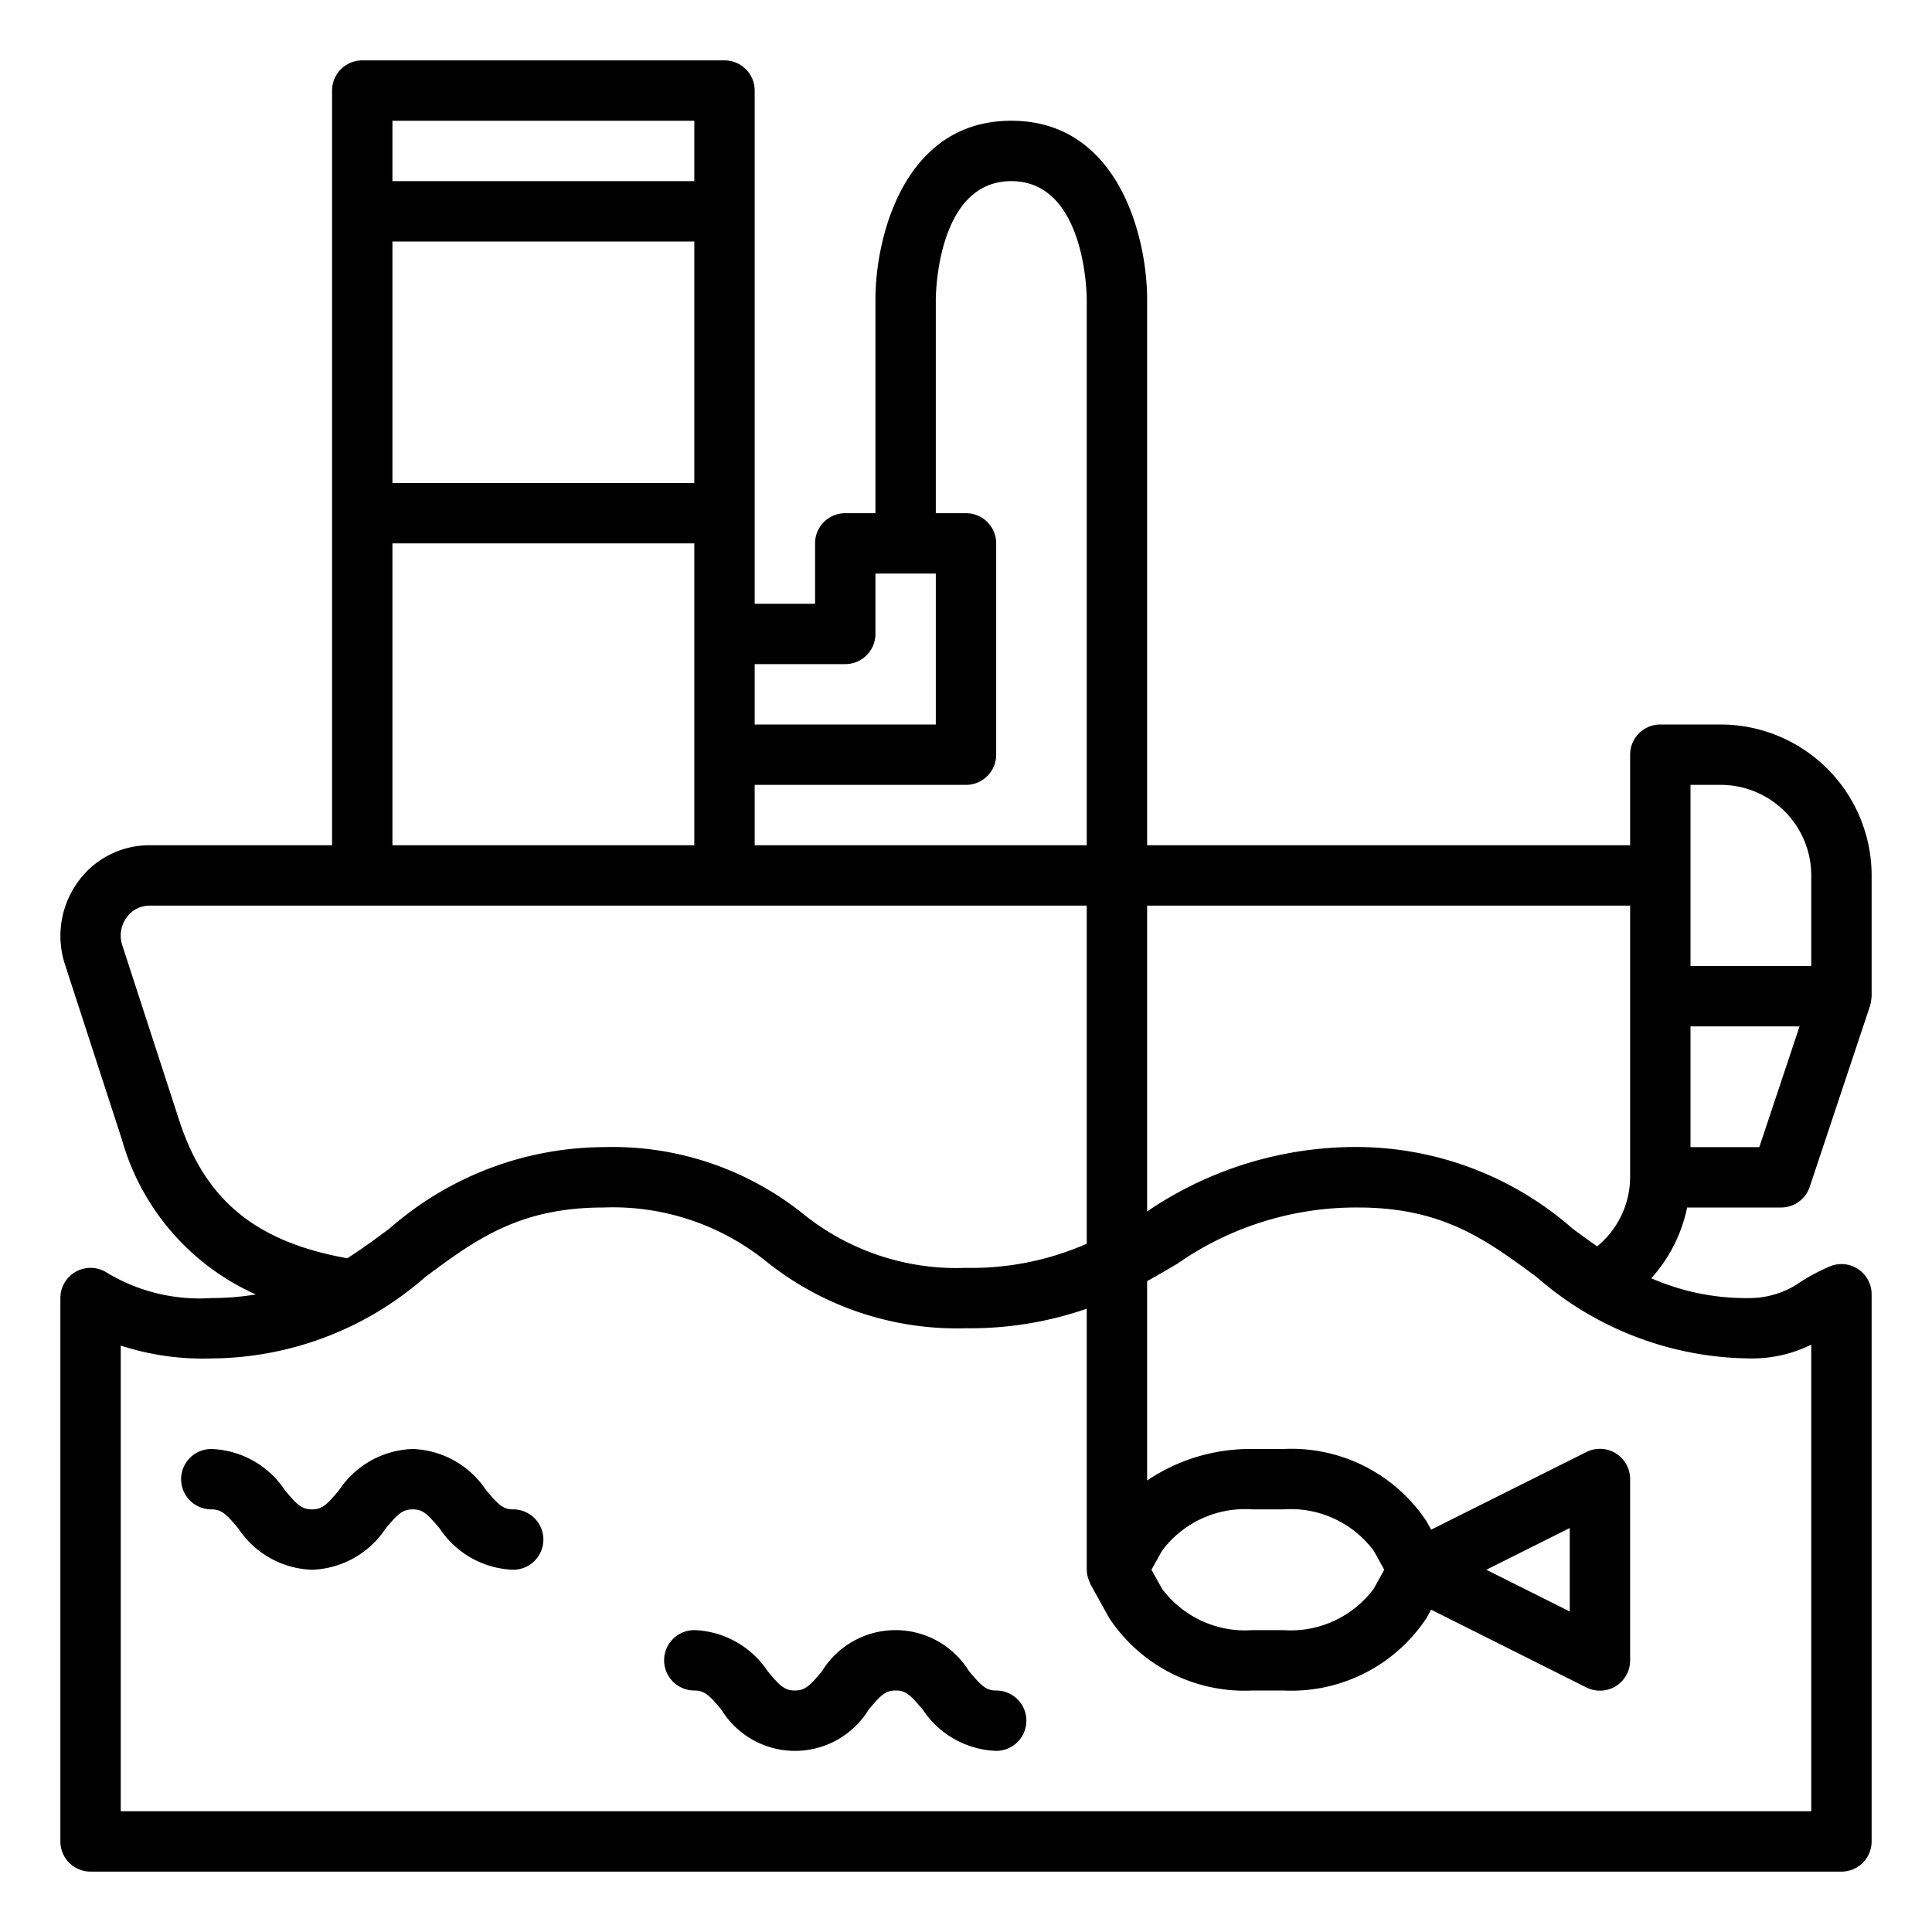 <?xml version="1.0"?>
<svg xmlns="http://www.w3.org/2000/svg" height="100px" width="100px" fill="#000000" viewBox="0 0 64 64" x="0px" y="0px">
  <g>
    <path d="M3,62H61a1,1,0,0,0,1-1V42.874a1,1,0,0,0-1.372-.928,6.88,6.88,0,0,0-.955.5A2.947,2.947,0,0,1,58,43a7.843,7.843,0,0,1-3.3-.656A4.994,4.994,0,0,0,55.888,40H59a1,1,0,0,0,.949-.684l2-6A1.9,1.9,0,0,0,62,33V29a5.006,5.006,0,0,0-5-5H55a1,1,0,0,0-1,1v3H38V9.915C38,7.869,37.06,4,33.5,4S29,7.869,29,9.915V17H28a1,1,0,0,0-1,1v2H25V3a1,1,0,0,0-1-1H12a1,1,0,0,0-1,1V28H4.954a2.908,2.908,0,0,0-2.375,1.218,3.044,3.044,0,0,0-.429,2.724l1.886,5.8a8,8,0,0,0,4.439,5.138A8.97,8.97,0,0,1,7,43a5.938,5.938,0,0,1-3.514-.874A1,1,0,0,0,2,43V61A1,1,0,0,0,3,62ZM58.279,38H56V34h3.613ZM56,26h1a3,3,0,0,1,3,3v3H56V26Zm-2,4v9a2.982,2.982,0,0,1-1.093,2.288c-.271-.191-.542-.387-.818-.592a10.874,10.874,0,0,0-7.1-2.7A12.292,12.292,0,0,0,38,40.131V30ZM31,9.917C31,9.757,31.046,6,33.5,6S36,9.757,36,9.915V28H25V26h7a1,1,0,0,0,1-1V18a1,1,0,0,0-1-1H31ZM13,8H23v8H13ZM28,22a1,1,0,0,0,1-1V19h2v5H25V22ZM13,4H23V6H13Zm0,14H23V28H13ZM5.938,37.118l-1.886-5.8a1.023,1.023,0,0,1,.145-.929A.929.929,0,0,1,4.954,30H36V41.2a9.493,9.493,0,0,1-4,.8,8.1,8.1,0,0,1-5.435-1.821A10.094,10.094,0,0,0,19.99,38a10.836,10.836,0,0,0-7.09,2.7c-.47.349-.925.68-1.395.982C8.487,41.142,6.8,39.768,5.938,37.118ZM4,44.574A8.772,8.772,0,0,0,7,45a10.836,10.836,0,0,0,7.091-2.7c1.666-1.236,3.106-2.3,5.9-2.3a8.1,8.1,0,0,1,5.435,1.821A10.1,10.1,0,0,0,32,44a11.771,11.771,0,0,0,4-.648V52a.978.978,0,0,0,.07.344.647.647,0,0,0,.03.077c.01.021.015.044.026.065l.619,1.114A5.368,5.368,0,0,0,41.488,56h1.024a5.368,5.368,0,0,0,4.743-2.4l.154-.277L52.553,55.9A1,1,0,0,0,54,55V49a1,1,0,0,0-1.447-.9l-5.144,2.572-.154-.277A5.368,5.368,0,0,0,42.512,48H41.488A6.092,6.092,0,0,0,38,49.044V42.438c.347-.192.683-.387,1.005-.578A10.34,10.34,0,0,1,44.988,40c2.8,0,4.241,1.068,5.911,2.3A10.874,10.874,0,0,0,58,45a4.429,4.429,0,0,0,2-.456V60H4ZM38.144,52l.349-.628A3.428,3.428,0,0,1,41.488,50h1.024a3.428,3.428,0,0,1,2.995,1.372l.349.628-.349.628A3.428,3.428,0,0,1,42.512,54H41.488a3.428,3.428,0,0,1-2.995-1.372Zm11.092,0L52,50.618v2.764Z"/>
    <path d="M17,50c-.321,0-.471-.128-.9-.64A3.042,3.042,0,0,0,13.67,48a3.047,3.047,0,0,0-2.436,1.36c-.4.484-.562.64-.9.64s-.5-.156-.9-.64A3.047,3.047,0,0,0,7,48a1,1,0,0,0,0,2c.337,0,.5.156.9.64A3.047,3.047,0,0,0,10.335,52a3.049,3.049,0,0,0,2.436-1.359c.4-.485.562-.641.9-.641.321,0,.471.128.9.64A3.045,3.045,0,0,0,17,52a1,1,0,0,0,0-2Z"/>
    <path d="M33,56c-.321,0-.471-.128-.9-.64a2.86,2.86,0,0,0-4.87,0c-.4.484-.562.64-.9.64s-.5-.156-.9-.64A3.047,3.047,0,0,0,23,54a1,1,0,0,0,0,2c.337,0,.5.156.9.64a2.862,2.862,0,0,0,4.872,0c.4-.485.562-.641.9-.641.321,0,.471.128.9.64A3.045,3.045,0,0,0,33,58a1,1,0,0,0,0-2Z"/>
  </g>
</svg>